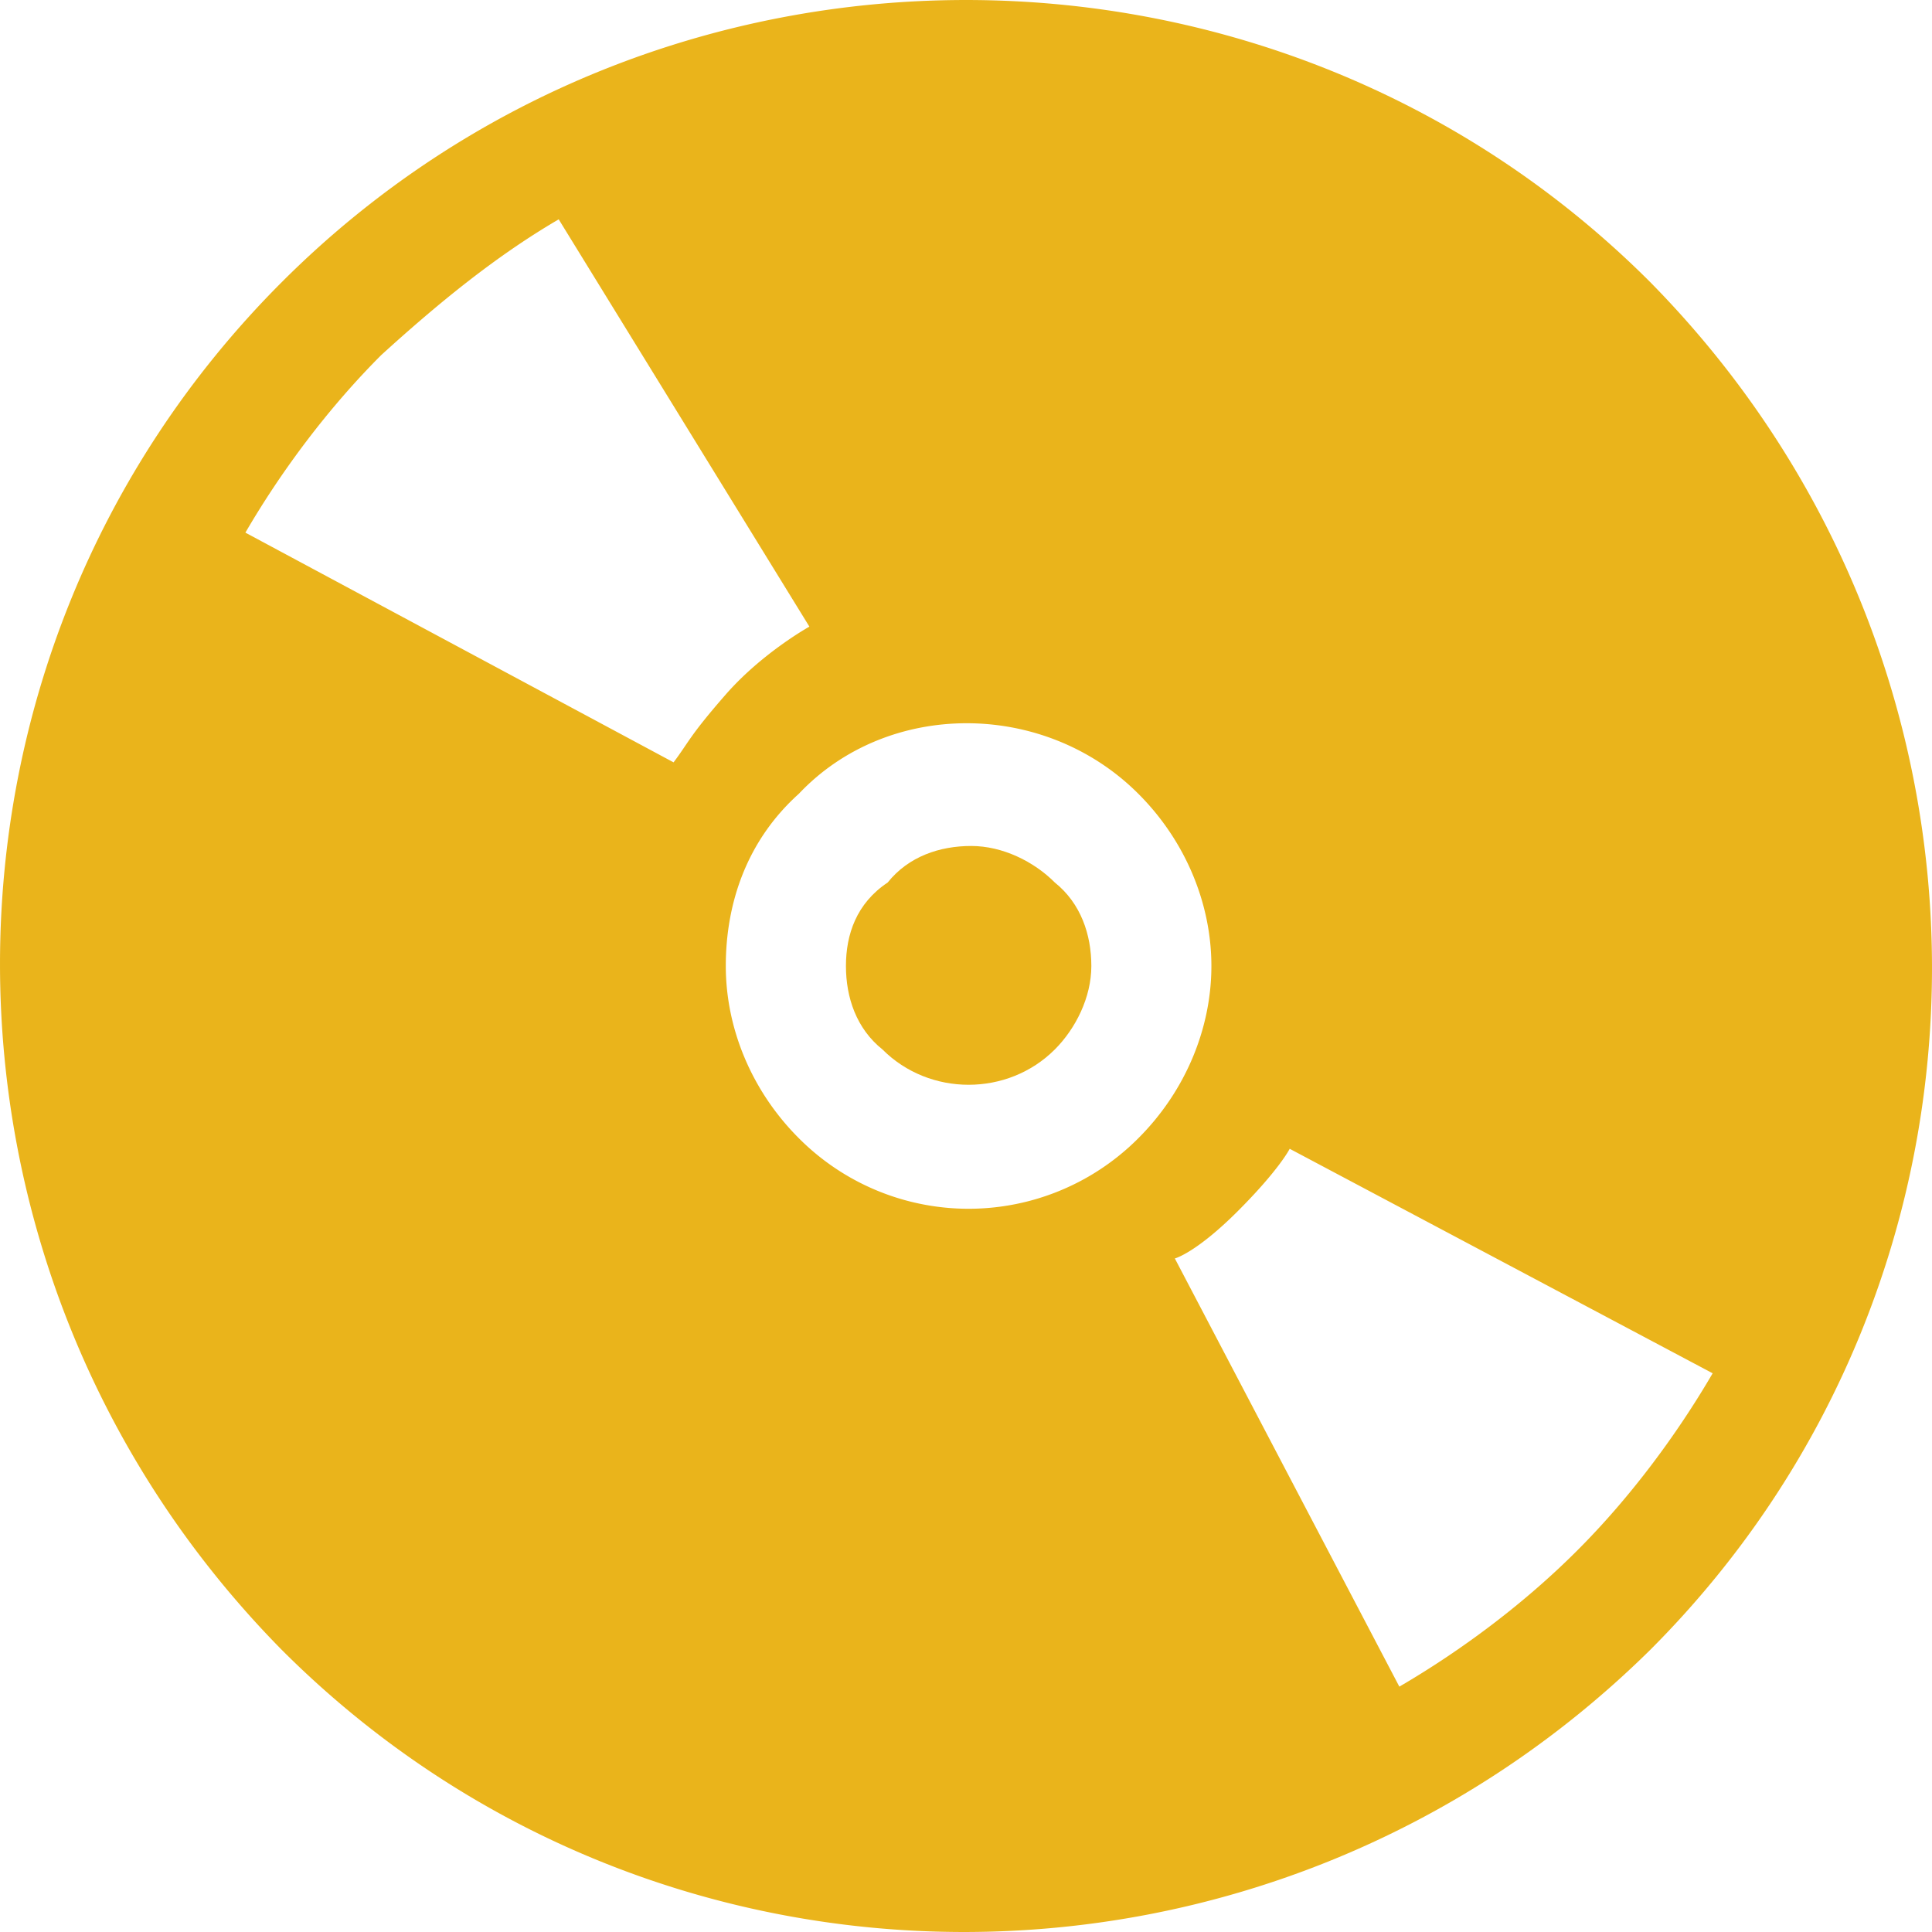 <svg height="64" width="64" xmlns="http://www.w3.org/2000/svg"><g fill="#eab41b"><path d="M28.023 32c0 1.04.344 2.074 1.211 2.766 1.555 1.558 4.149 1.558 5.707 0 .692-.692 1.211-1.727 1.211-2.766s-.347-2.074-1.21-2.766c-.692-.695-1.731-1.21-2.77-1.21-1.035 0-2.074.343-2.766 1.21-1.039.692-1.383 1.727-1.383 2.766zm0 0"/><path d="M9.34 9.34c-12.453 12.453-12.453 32.691 0 45.32 12.453 12.453 32.691 12.453 45.32 0 12.453-12.453 12.453-32.691 0-45.32-12.453-12.453-32.867-12.453-45.32 0zm47.394 36.152c-1.21 2.074-2.765 4.153-4.496 5.88-1.73 1.73-3.804 3.288-5.883 4.5l-7.437-14.184s.691-.176 2.078-1.56c1.383-1.382 1.727-2.073 1.727-2.073zM37.707 26.293c1.559 1.555 2.422 3.633 2.422 5.707s-.863 4.152-2.422 5.707a7.933 7.933 0 0 1-11.242 0c-1.559-1.555-2.422-3.633-2.422-5.707s.691-4.152 2.422-5.707c2.941-3.113 8.129-3.113 11.242 0zm-10.895-5.535s-1.558.863-2.769 2.246c-1.211 1.387-1.211 1.558-1.73 2.25l-14.184-7.61c1.21-2.078 2.77-4.152 4.5-5.882 1.902-1.73 3.805-3.285 5.879-4.496zm0 0"/></g></svg>